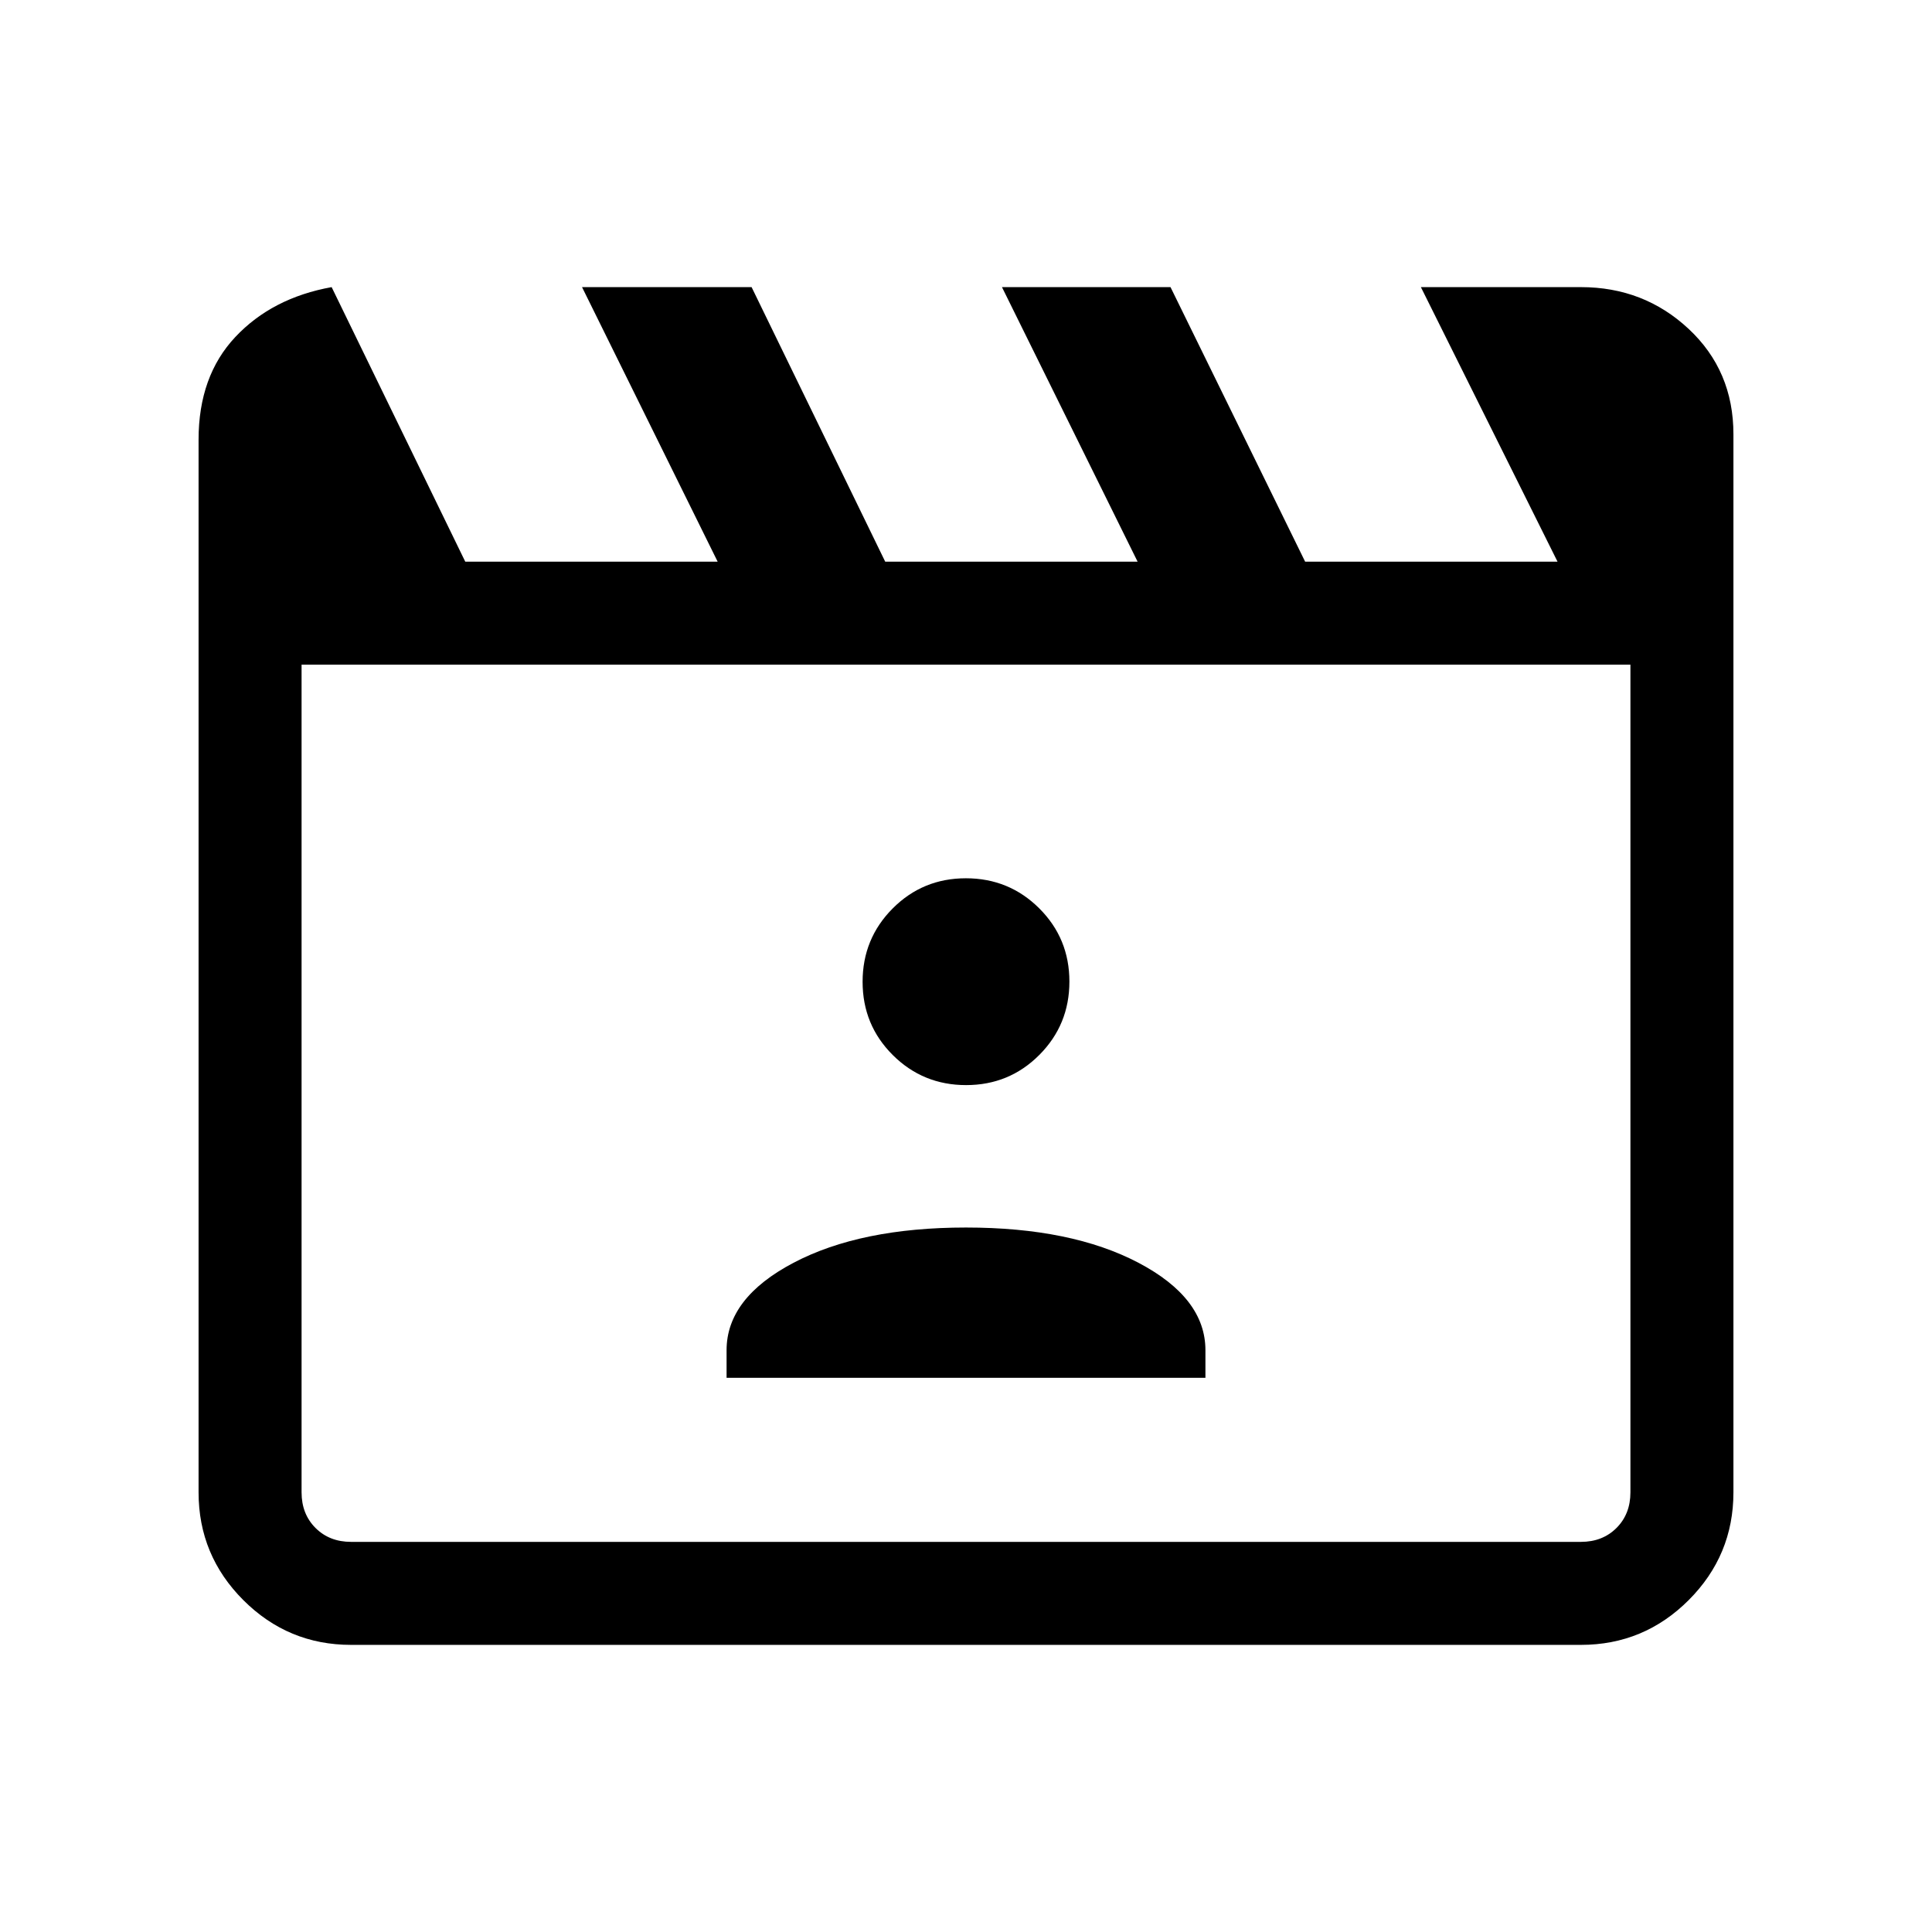 <svg xmlns="http://www.w3.org/2000/svg" height="40" viewBox="0 -960 960 960" width="40"><path d="m164.79-817.33 66.39 136.41h125.41l-67.38-136.41h84.25l66.39 136.41h125.41l-67.39-136.41h83.75l66.89 136.41h125.41l-67.89-136.41h79.51q31.3 0 53.55 20.77 22.24 20.78 22.24 52.35v525.75q0 31.3-22.24 53.55-22.25 22.24-53.55 22.24H174.46q-31.3 0-53.55-22.24-22.24-22.25-22.24-53.55v-523.08q0-31.58 18.27-51.02 18.28-19.44 47.85-24.77Zm-14.94 187.59v411.28q0 10.77 6.92 17.69 6.92 6.92 17.69 6.92h611.08q10.77 0 17.69-6.92 6.92-6.92 6.92-17.69v-411.28h-660.3Zm0 0v435.89-435.89Zm211.18 354.36h237.94v-13.7q0-25.96-33.3-43.47-33.31-17.5-85.67-17.5t-85.67 17.5q-33.3 17.51-33.3 43.47v13.7Zm119.03-145.44q21.44 0 36.38-15 14.94-15 14.94-36.44 0-21.45-14.99-36.39-15-14.94-36.45-14.94-21.44 0-36.38 15-14.94 15-14.94 36.44 0 21.45 14.99 36.39 15 14.94 36.45 14.94Z"/></svg>